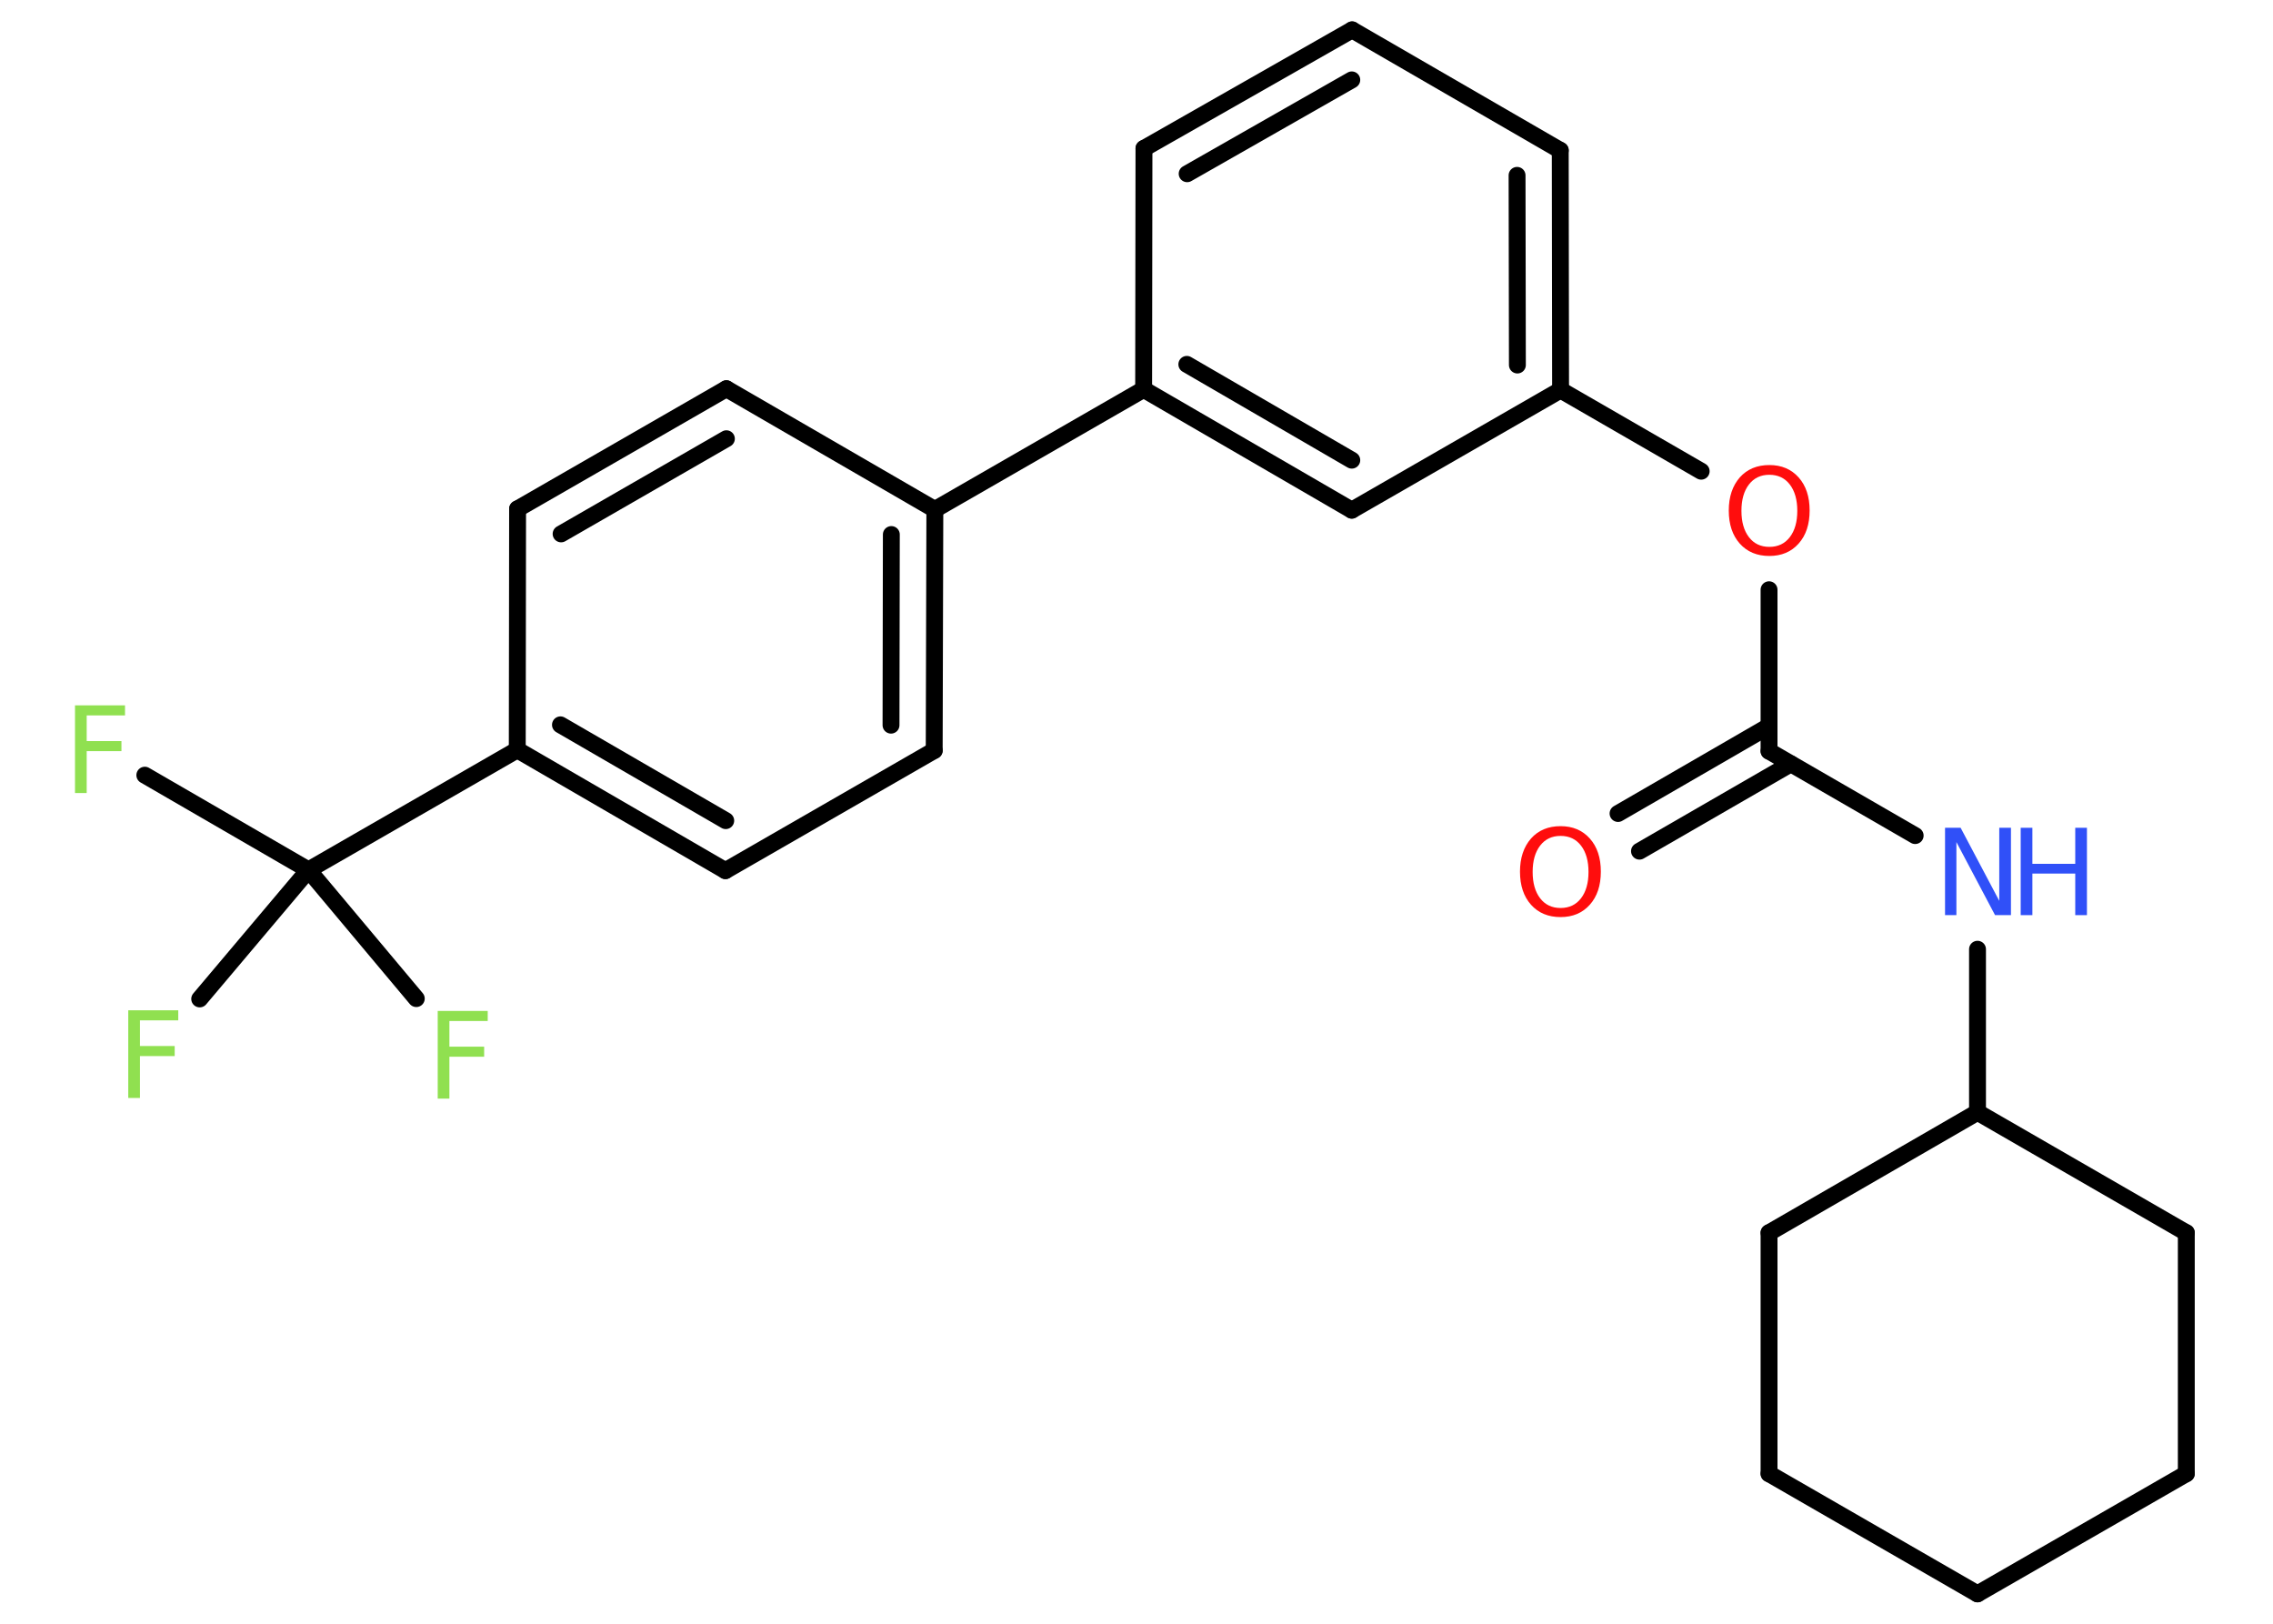 <?xml version='1.0' encoding='UTF-8'?>
<!DOCTYPE svg PUBLIC "-//W3C//DTD SVG 1.1//EN" "http://www.w3.org/Graphics/SVG/1.1/DTD/svg11.dtd">
<svg version='1.2' xmlns='http://www.w3.org/2000/svg' xmlns:xlink='http://www.w3.org/1999/xlink' width='70.0mm' height='50.0mm' viewBox='0 0 70.0 50.0'>
  <desc>Generated by the Chemistry Development Kit (http://github.com/cdk)</desc>
  <g stroke-linecap='round' stroke-linejoin='round' stroke='#000000' stroke-width='.52' fill='#90E050'>
    <rect x='.0' y='.0' width='70.0' height='50.0' fill='#FFFFFF' stroke='none'/>
    <g id='mol1' class='mol'>
      <g id='mol1bnd1' class='bond'>
        <line x1='49.83' y1='25.05' x2='54.48' y2='22.36'/>
        <line x1='50.49' y1='26.21' x2='55.15' y2='23.52'/>
      </g>
      <line id='mol1bnd2' class='bond' x1='54.48' y1='23.13' x2='58.98' y2='25.73'/>
      <line id='mol1bnd3' class='bond' x1='60.9' y1='29.23' x2='60.9' y2='34.25'/>
      <line id='mol1bnd4' class='bond' x1='60.9' y1='34.25' x2='54.48' y2='37.96'/>
      <line id='mol1bnd5' class='bond' x1='54.48' y1='37.96' x2='54.48' y2='45.38'/>
      <line id='mol1bnd6' class='bond' x1='54.48' y1='45.38' x2='60.9' y2='49.08'/>
      <line id='mol1bnd7' class='bond' x1='60.9' y1='49.08' x2='67.33' y2='45.38'/>
      <line id='mol1bnd8' class='bond' x1='67.33' y1='45.38' x2='67.33' y2='37.96'/>
      <line id='mol1bnd9' class='bond' x1='60.9' y1='34.25' x2='67.33' y2='37.96'/>
      <line id='mol1bnd10' class='bond' x1='54.48' y1='23.13' x2='54.48' y2='18.16'/>
      <line id='mol1bnd11' class='bond' x1='52.39' y1='14.51' x2='48.06' y2='12.01'/>
      <g id='mol1bnd12' class='bond'>
        <line x1='48.06' y1='12.01' x2='48.05' y2='4.63'/>
        <line x1='46.73' y1='11.24' x2='46.72' y2='5.4'/>
      </g>
      <line id='mol1bnd13' class='bond' x1='48.05' y1='4.63' x2='41.64' y2='.92'/>
      <g id='mol1bnd14' class='bond'>
        <line x1='41.64' y1='.92' x2='35.23' y2='4.57'/>
        <line x1='41.63' y1='2.46' x2='36.56' y2='5.35'/>
      </g>
      <line id='mol1bnd15' class='bond' x1='35.23' y1='4.57' x2='35.22' y2='11.99'/>
      <line id='mol1bnd16' class='bond' x1='35.22' y1='11.99' x2='28.79' y2='15.69'/>
      <g id='mol1bnd17' class='bond'>
        <line x1='28.77' y1='23.11' x2='28.79' y2='15.69'/>
        <line x1='27.44' y1='22.33' x2='27.45' y2='16.46'/>
      </g>
      <line id='mol1bnd18' class='bond' x1='28.77' y1='23.11' x2='22.34' y2='26.81'/>
      <g id='mol1bnd19' class='bond'>
        <line x1='15.93' y1='23.09' x2='22.34' y2='26.81'/>
        <line x1='17.26' y1='22.32' x2='22.35' y2='25.27'/>
      </g>
      <line id='mol1bnd20' class='bond' x1='15.93' y1='23.09' x2='9.5' y2='26.79'/>
      <line id='mol1bnd21' class='bond' x1='9.5' y1='26.79' x2='4.46' y2='23.87'/>
      <line id='mol1bnd22' class='bond' x1='9.5' y1='26.79' x2='6.15' y2='30.76'/>
      <line id='mol1bnd23' class='bond' x1='9.5' y1='26.79' x2='12.82' y2='30.75'/>
      <line id='mol1bnd24' class='bond' x1='15.93' y1='23.09' x2='15.94' y2='15.67'/>
      <g id='mol1bnd25' class='bond'>
        <line x1='22.37' y1='11.97' x2='15.94' y2='15.67'/>
        <line x1='22.37' y1='13.51' x2='17.28' y2='16.44'/>
      </g>
      <line id='mol1bnd26' class='bond' x1='28.79' y1='15.69' x2='22.37' y2='11.97'/>
      <g id='mol1bnd27' class='bond'>
        <line x1='35.22' y1='11.99' x2='41.63' y2='15.71'/>
        <line x1='36.55' y1='11.22' x2='41.63' y2='14.17'/>
      </g>
      <line id='mol1bnd28' class='bond' x1='48.06' y1='12.01' x2='41.63' y2='15.71'/>
      <path id='mol1atm1' class='atom' d='M48.06 25.74q-.4 .0 -.63 .3q-.23 .3 -.23 .81q.0 .51 .23 .81q.23 .3 .63 .3q.4 .0 .63 -.3q.23 -.3 .23 -.81q.0 -.51 -.23 -.81q-.23 -.3 -.63 -.3zM48.06 25.44q.56 .0 .9 .38q.34 .38 .34 1.02q.0 .64 -.34 1.02q-.34 .38 -.9 .38q-.57 .0 -.91 -.38q-.34 -.38 -.34 -1.02q.0 -.63 .34 -1.02q.34 -.38 .91 -.38z' stroke='none' fill='#FF0D0D'/>
      <g id='mol1atm3' class='atom'>
        <path d='M59.89 25.49h.49l1.19 2.25v-2.25h.36v2.69h-.49l-1.19 -2.25v2.25h-.35v-2.69z' stroke='none' fill='#3050F8'/>
        <path d='M62.23 25.49h.36v1.11h1.32v-1.11h.36v2.69h-.36v-1.28h-1.32v1.28h-.36v-2.69z' stroke='none' fill='#3050F8'/>
      </g>
      <path id='mol1atm10' class='atom' d='M54.49 14.62q-.4 .0 -.63 .3q-.23 .3 -.23 .81q.0 .51 .23 .81q.23 .3 .63 .3q.4 .0 .63 -.3q.23 -.3 .23 -.81q.0 -.51 -.23 -.81q-.23 -.3 -.63 -.3zM54.49 14.32q.56 .0 .9 .38q.34 .38 .34 1.02q.0 .64 -.34 1.02q-.34 .38 -.9 .38q-.57 .0 -.91 -.38q-.34 -.38 -.34 -1.02q.0 -.63 .34 -1.02q.34 -.38 .91 -.38z' stroke='none' fill='#FF0D0D'/>
      <path id='mol1atm21' class='atom' d='M2.31 21.72h1.54v.31h-1.18v.79h1.07v.31h-1.07v1.29h-.36v-2.69z' stroke='none'/>
      <path id='mol1atm22' class='atom' d='M3.95 31.11h1.54v.31h-1.18v.79h1.07v.31h-1.07v1.29h-.36v-2.69z' stroke='none'/>
      <path id='mol1atm23' class='atom' d='M13.48 31.13h1.54v.31h-1.18v.79h1.07v.31h-1.07v1.29h-.36v-2.69z' stroke='none'/>
    </g>
  </g>
</svg>
